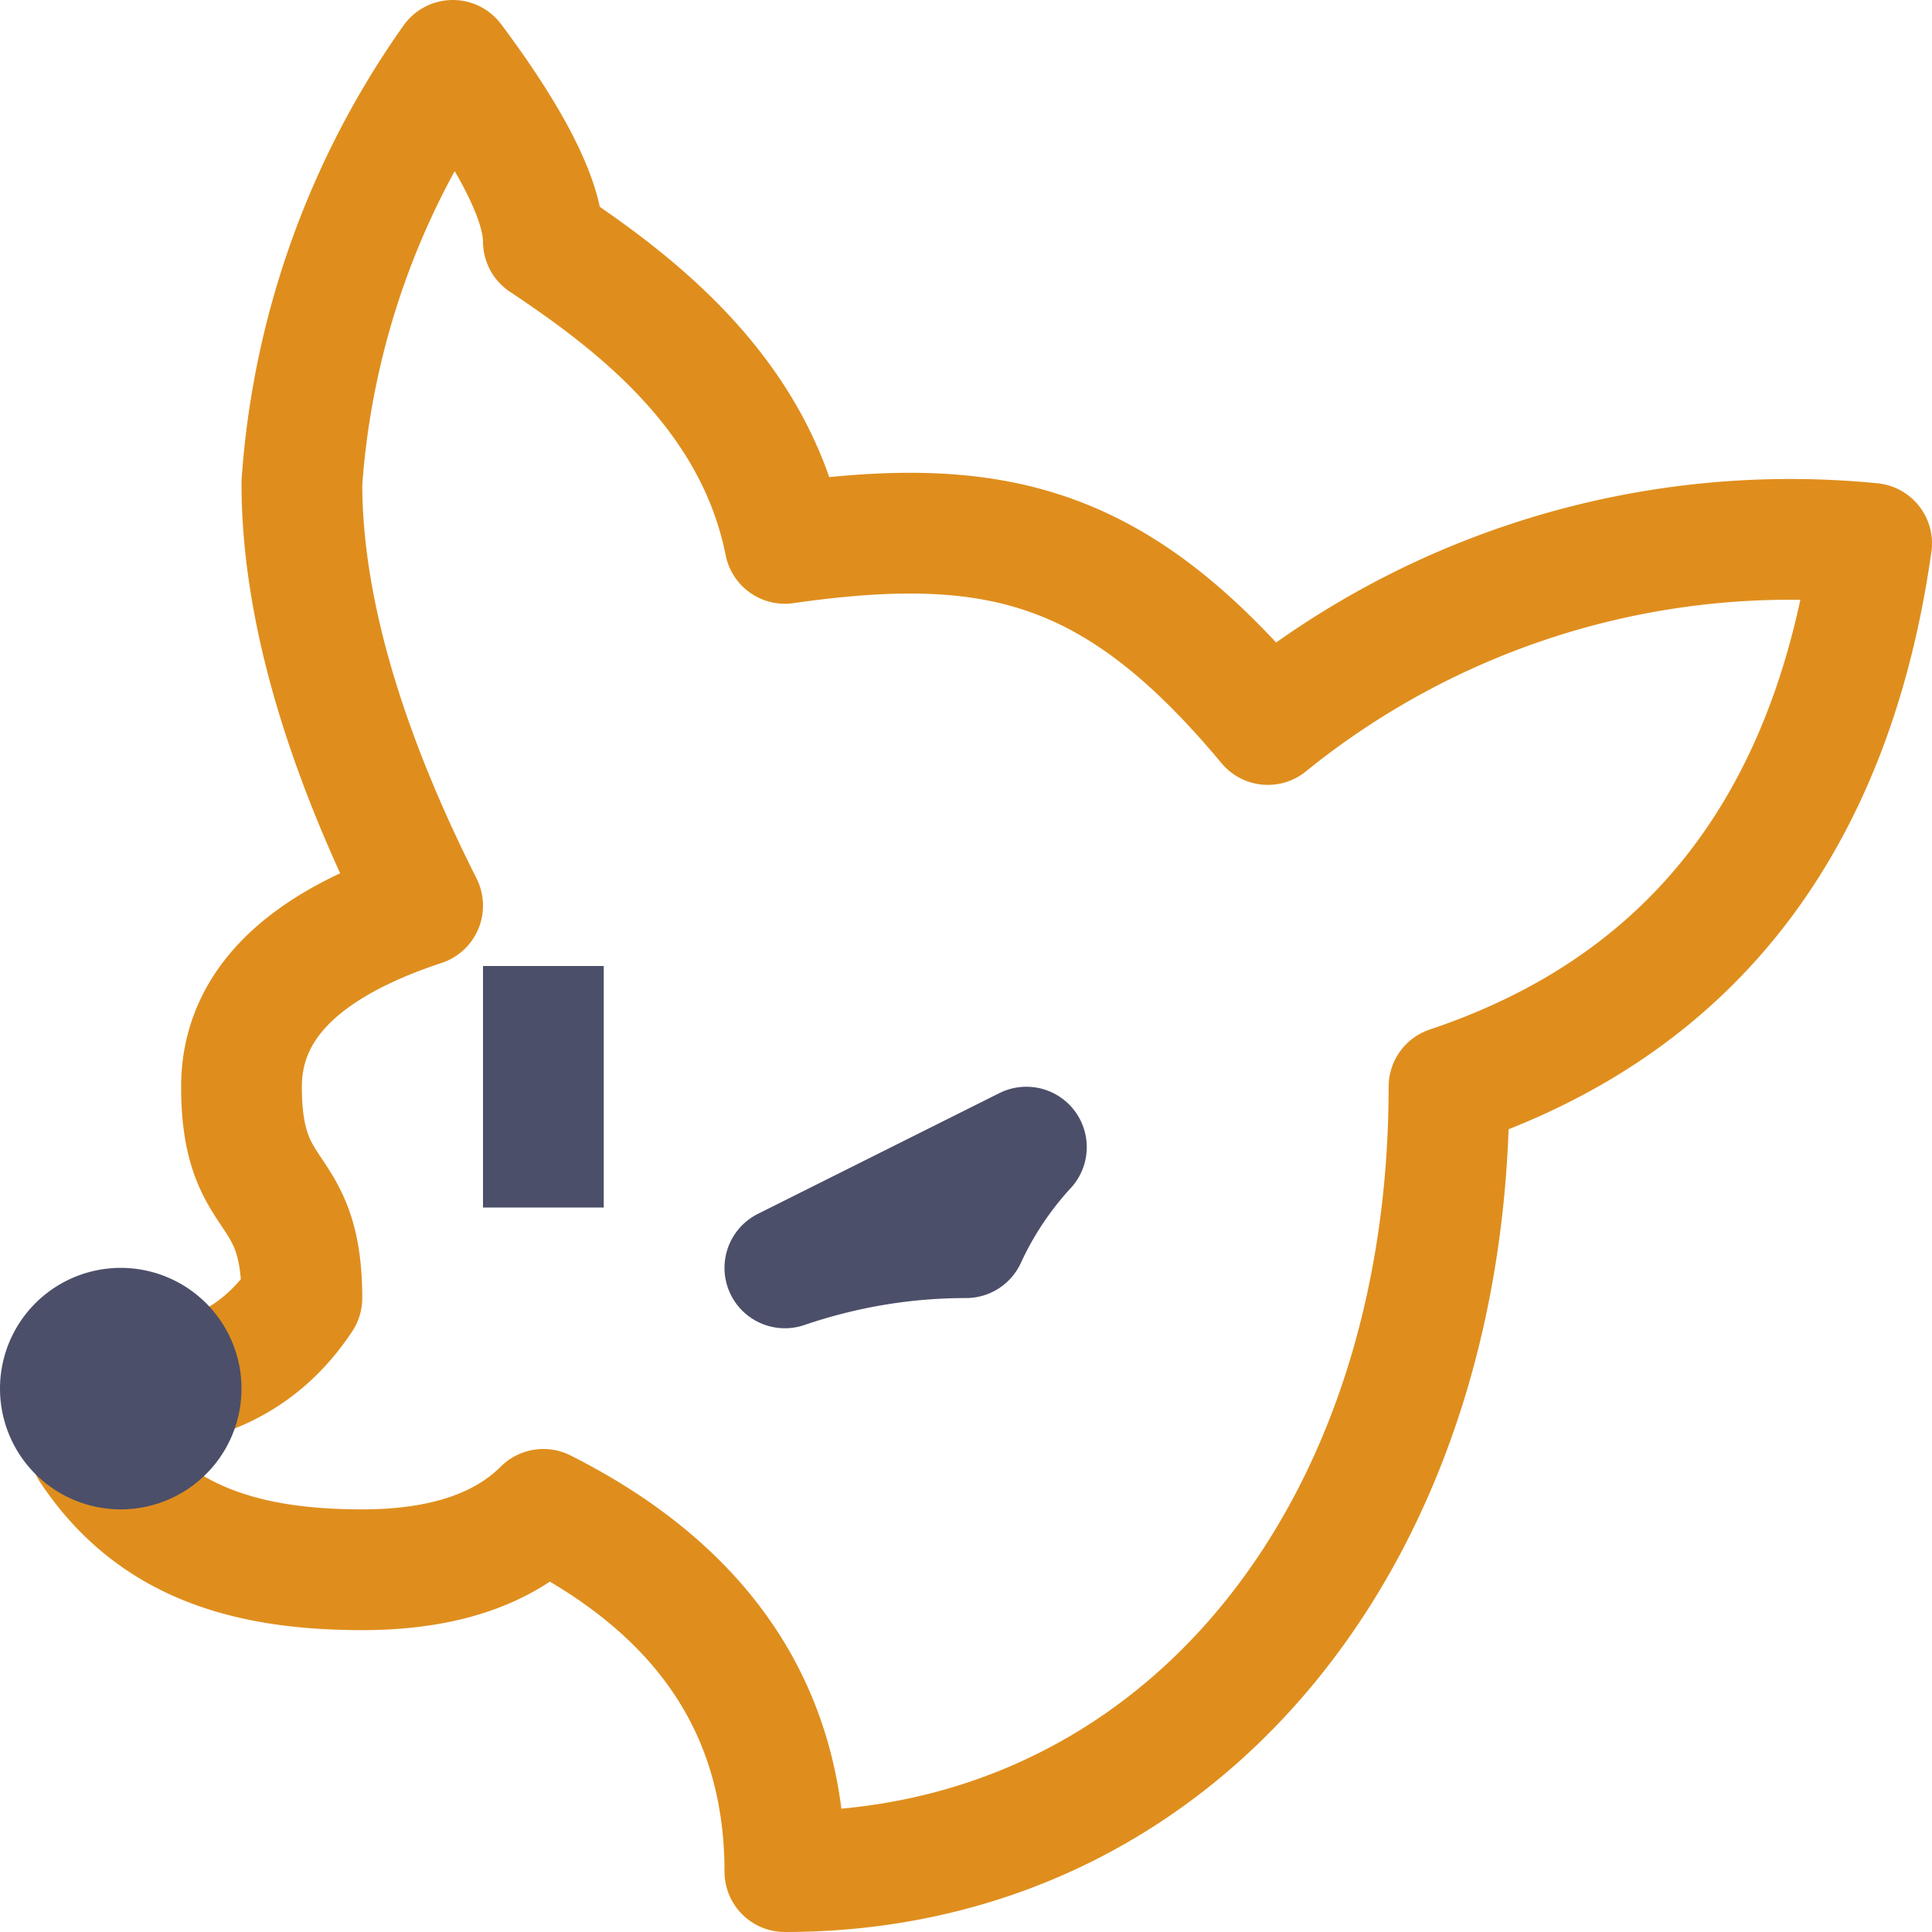 <svg xmlns="http://www.w3.org/2000/svg" width="16" height="16"><g fill="none" fill-rule="evenodd" stroke-linejoin="round"><path stroke="#df8e1d" stroke-linecap="square" d="M2 9c0 1 .5.75.5 1.75-.33.5-.83.75-1.5.75l-.25.5c.5.75 1.25 1 2.25 1 .67 0 1.17-.17 1.5-.5 1.33.67 2 1.67 2 3 3.25 0 5.5-2.75 5.5-6.5 2-.67 3.17-2.17 3.5-4.5a6.87 6.87 0 0 0-5 1.5c-1.25-1.5-2.25-1.75-4-1.5-.25-1.25-1.25-2-2-2.5 0-.33-.25-.83-.75-1.5A6.88 6.88 0 0 0 2.5 4c0 1 .33 2.17 1 3.5C2.5 7.83 2 8.33 2 9Z"/><path stroke="#4c4f69" stroke-linecap="round" d="M1 12a.5.5 0 1 0 0-1 .5.5 0 0 0 0 1Zm7-1.75c-.5 0-1 .08-1.5.25l2-1a2.9 2.9 0 0 0-.5.75Z"/><path stroke="#4c4f69" d="M4.5 8v2"/></g></svg>
